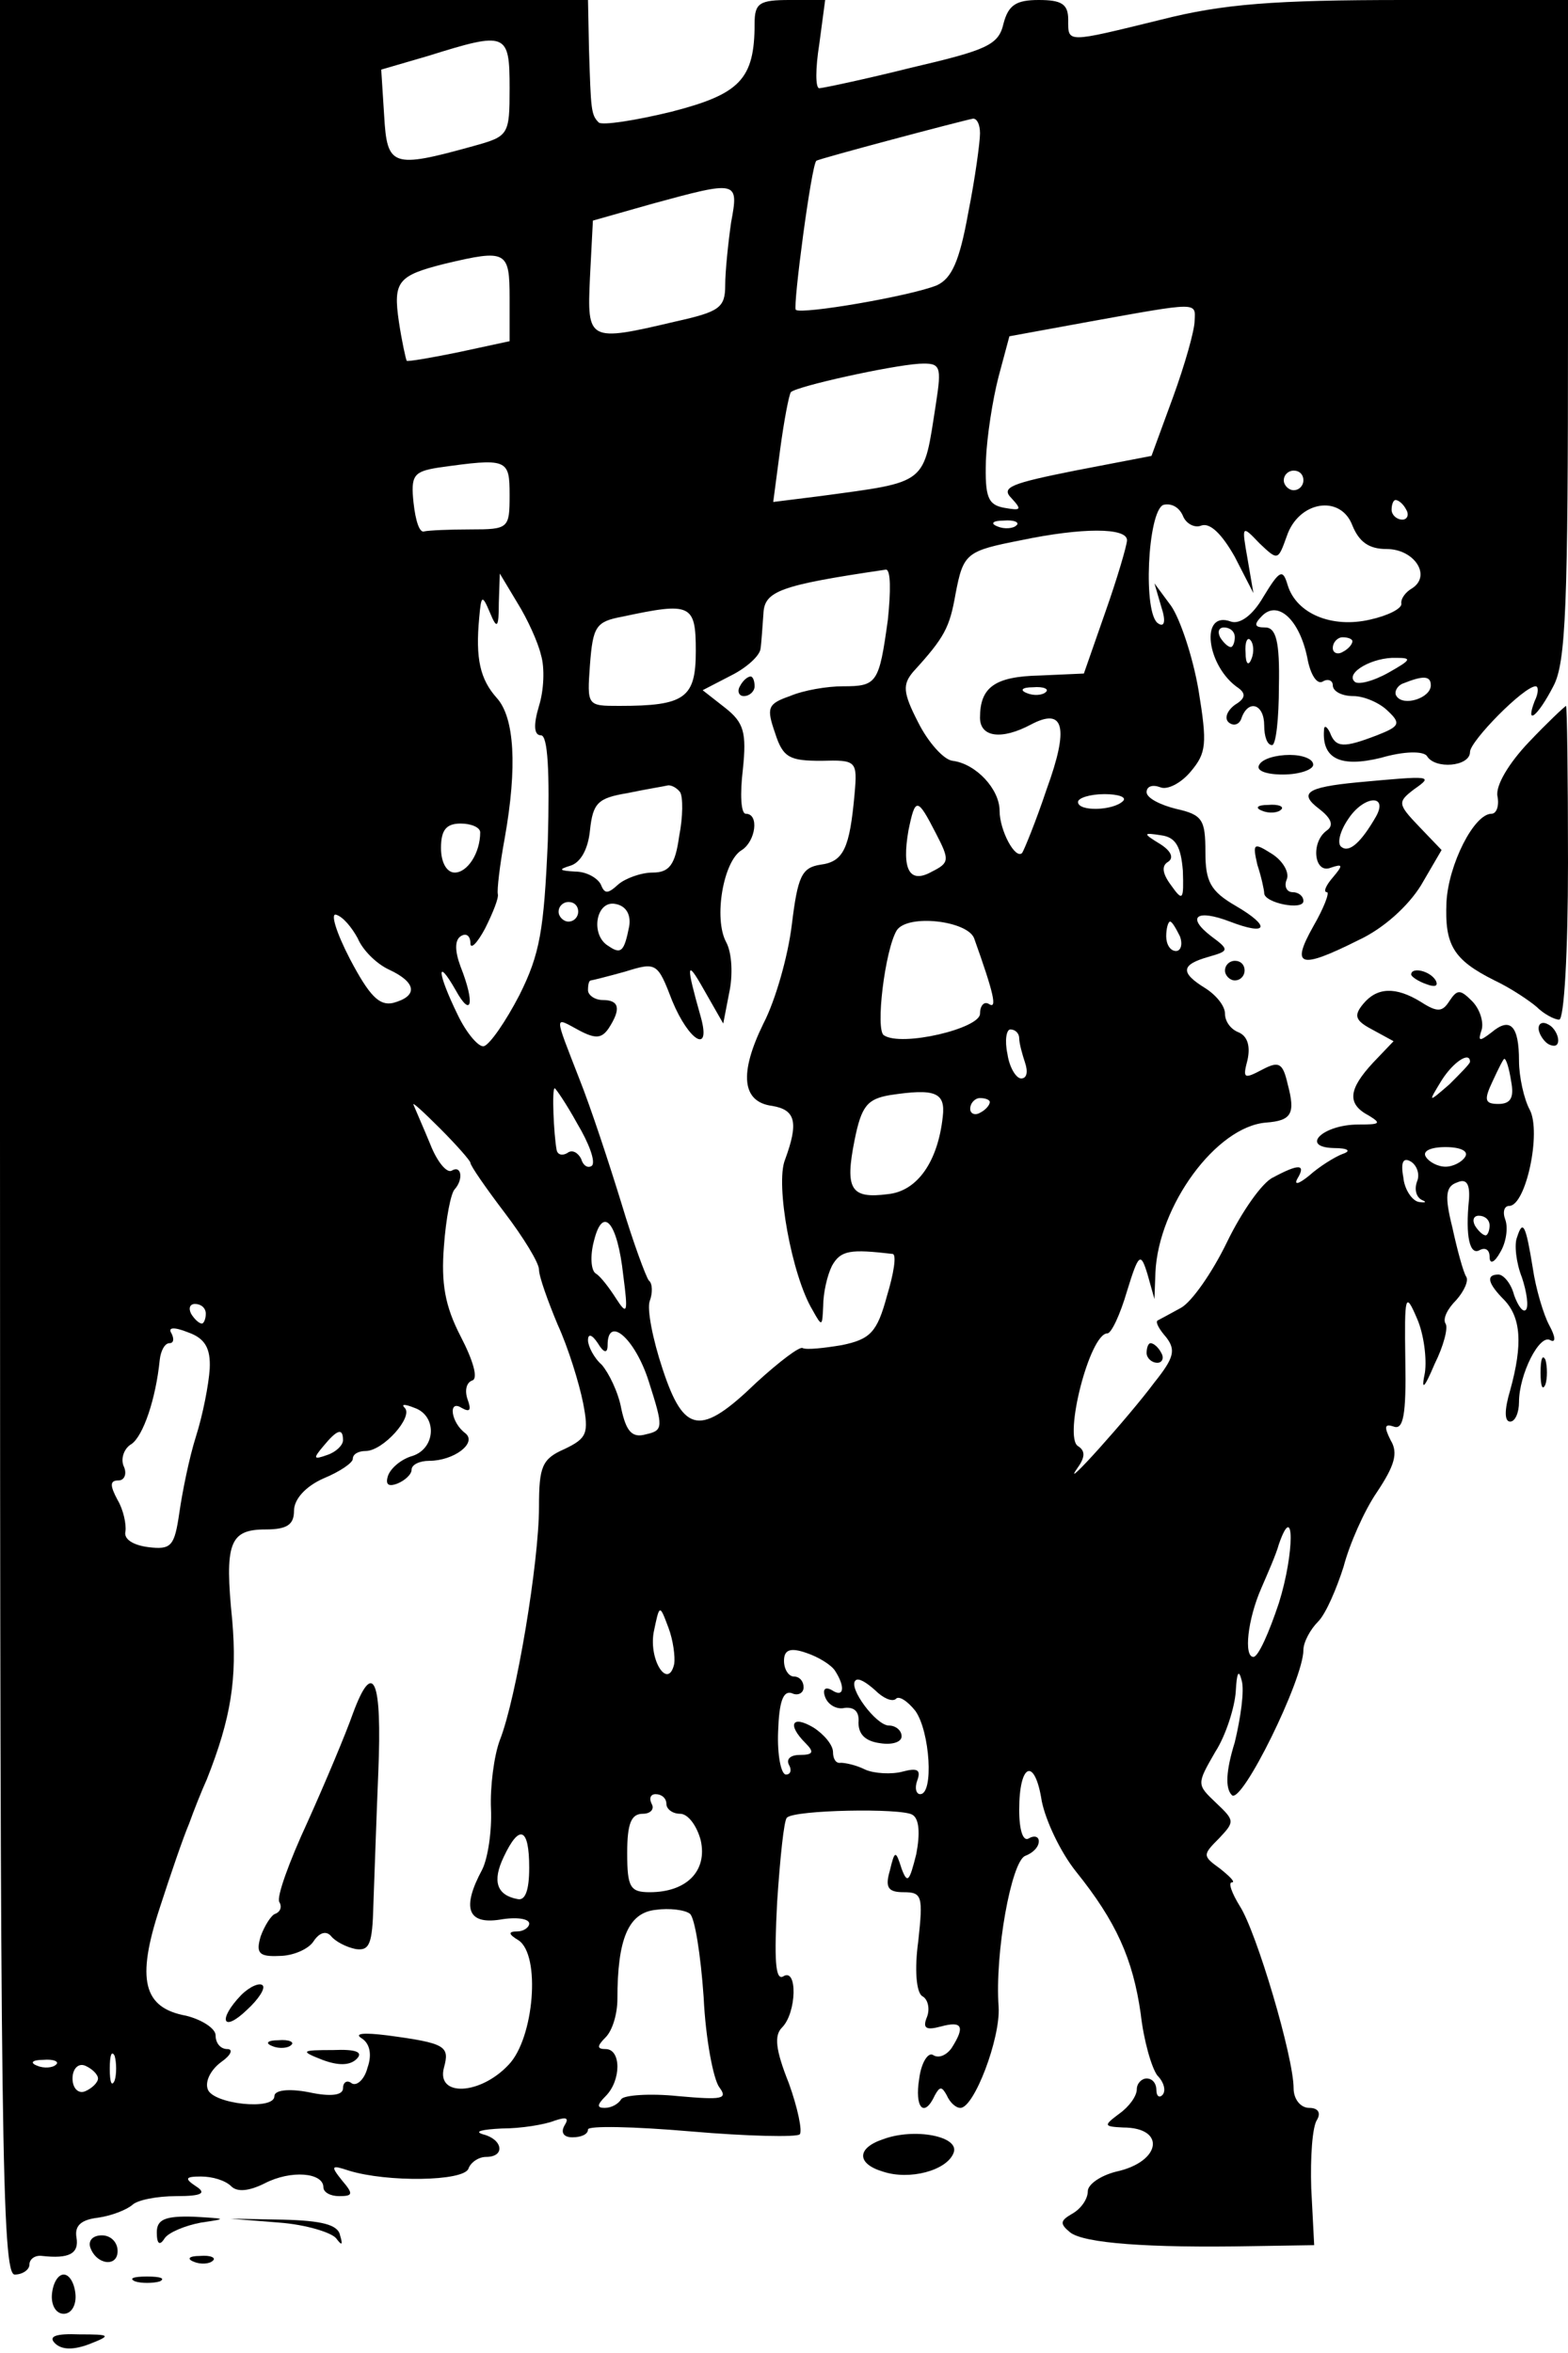 <?xml version="1.0" standalone="no"?>
<!DOCTYPE svg PUBLIC "-//W3C//DTD SVG 20010904//EN"
 "http://www.w3.org/TR/2001/REC-SVG-20010904/DTD/svg10.dtd">
<svg version="1.0" xmlns="http://www.w3.org/2000/svg"
 width="160pt" height="240pt" viewBox="0 0 160 240"
 preserveAspectRatio="xMidYMid meet">

<g transform="translate(0,240) scale(0.1,-0.1)"
fill="#000000" stroke="none">
<path d="M0 1240 c0 -1024 2 -1160 15 -1160 8 0 15 5 15 10 0 6 6 10 13 9 27
-3 38 2 35 19 -2 12 5 18 22 20 14 2 29 8 35 13 5 5 25 9 45 9 26 0 31 3 20
10 -12 8 -11 10 5 10 12 0 25 -4 31 -10 6 -6 18 -5 34 3 27 14 60 11 60 -4 0
-5 7 -9 16 -9 14 0 15 2 3 16 -12 15 -11 16 7 10 39 -12 117 -11 122 2 2 6 10
12 18 12 20 0 17 18 -3 23 -10 3 -1 5 19 6 20 0 44 4 54 8 12 4 15 3 10 -5 -4
-7 -1 -12 8 -12 9 0 16 3 16 8 0 4 47 3 105 -2 58 -5 108 -6 111 -3 3 3 -2 27
-11 52 -14 35 -15 49 -7 57 15 15 16 62 1 52 -8 -4 -9 18 -6 76 3 45 7 84 10
86 7 8 117 10 128 3 7 -4 8 -19 4 -40 -7 -28 -9 -31 -15 -15 -6 19 -7 19 -12
-2 -5 -17 -2 -22 14 -22 19 0 20 -4 15 -50 -4 -29 -2 -52 4 -56 6 -3 8 -13 5
-21 -5 -12 -1 -14 14 -10 22 6 25 0 11 -22 -5 -7 -13 -11 -19 -7 -5 3 -12 -8
-14 -24 -5 -30 5 -41 16 -17 5 9 7 9 12 0 3 -7 9 -13 14 -13 14 0 41 71 39
103 -4 55 13 148 27 154 8 3 14 9 14 15 0 5 -5 6 -10 3 -6 -4 -10 8 -10 29 0
48 16 54 23 9 4 -20 19 -52 35 -72 41 -51 58 -89 66 -145 3 -27 11 -55 17 -63
7 -7 9 -16 5 -20 -3 -3 -6 -1 -6 5 0 7 -4 12 -10 12 -5 0 -10 -5 -10 -11 0 -7
-8 -18 -18 -25 -16 -12 -16 -13 4 -14 44 0 39 -35 -7 -45 -16 -4 -29 -13 -29
-20 0 -8 -7 -18 -16 -23 -12 -7 -13 -10 -2 -19 14 -11 79 -16 186 -14 l63 1
-3 58 c-1 31 1 63 6 70 4 7 1 12 -8 12 -9 0 -16 9 -16 20 0 32 -38 160 -55
186 -8 13 -12 24 -8 24 4 0 -2 6 -12 14 -18 13 -18 14 -1 31 16 17 16 18 -3
36 -20 19 -20 19 -1 52 11 17 20 46 21 62 1 19 3 23 6 11 3 -10 -1 -38 -7 -63
-9 -29 -10 -47 -3 -54 10 -10 73 118 73 148 0 8 7 21 15 29 8 8 19 34 26 56 6
23 21 57 34 76 18 27 22 40 14 53 -7 14 -6 17 3 14 10 -4 13 12 12 67 -1 68 0
71 12 43 7 -16 10 -41 8 -55 -4 -19 -1 -17 10 9 9 18 14 37 11 41 -3 5 2 15
11 24 8 9 13 20 10 24 -3 5 -9 27 -14 50 -8 32 -7 42 5 46 9 4 13 -1 12 -17
-4 -39 1 -58 11 -52 6 3 10 0 10 -7 0 -8 5 -6 11 5 6 10 8 25 5 33 -3 8 -1 14
4 14 17 0 33 75 21 98 -6 11 -11 34 -11 50 0 36 -9 45 -28 29 -13 -10 -14 -9
-10 3 2 8 -2 21 -10 29 -12 12 -15 12 -23 0 -7 -11 -12 -12 -29 -1 -26 16 -45
15 -59 -2 -10 -12 -8 -17 9 -26 l22 -12 -21 -22 c-25 -27 -27 -42 -4 -54 13
-8 11 -9 -11 -9 -36 0 -60 -23 -25 -24 15 0 18 -3 9 -6 -8 -3 -24 -13 -34 -22
-11 -9 -16 -10 -12 -3 9 15 1 15 -25 1 -11 -5 -32 -35 -47 -66 -15 -31 -36
-61 -47 -67 -11 -6 -22 -12 -24 -13 -2 -2 2 -9 9 -17 10 -13 8 -21 -12 -46
-26 -35 -97 -114 -79 -88 8 11 9 18 1 23 -15 9 12 115 30 115 4 0 13 19 20 43
12 39 14 40 21 17 l7 -25 1 27 c3 68 62 149 113 153 26 2 30 9 22 39 -5 22 -9
24 -26 15 -19 -10 -20 -9 -15 10 3 14 0 24 -9 28 -8 3 -14 11 -14 19 0 8 -9
19 -20 26 -26 16 -25 24 3 32 21 6 22 7 3 21 -26 20 -15 28 19 15 39 -15 42
-5 6 16 -26 15 -31 25 -31 55 0 33 -3 38 -30 44 -16 4 -30 11 -30 17 0 6 6 8
14 5 7 -3 21 4 31 16 16 19 17 28 8 83 -6 35 -19 73 -28 86 l-17 23 7 -24 c5
-15 3 -21 -3 -17 -16 9 -11 114 5 121 8 2 16 -2 20 -11 3 -8 12 -13 19 -10 9
3 21 -9 34 -32 l19 -37 -6 35 c-6 34 -6 35 12 16 19 -18 19 -18 28 7 12 36 55
43 67 11 7 -17 17 -24 35 -24 28 0 46 -27 26 -40 -7 -4 -12 -11 -11 -16 0 -5
-14 -12 -32 -16 -39 -9 -75 6 -84 35 -5 17 -8 16 -25 -12 -11 -19 -24 -28 -33
-25 -32 12 -25 -46 8 -68 8 -6 6 -11 -4 -17 -8 -6 -11 -14 -6 -18 5 -4 11 -2
13 5 7 19 23 14 23 -8 0 -11 3 -20 8 -20 4 0 7 27 7 60 1 46 -3 60 -14 60 -11
0 -12 3 -3 12 16 16 38 -4 46 -43 3 -17 10 -28 16 -24 5 3 10 1 10 -4 0 -6 9
-11 21 -11 11 0 27 -7 35 -15 14 -13 12 -16 -11 -25 -34 -13 -42 -13 -48 3 -3
6 -6 8 -6 2 -2 -29 17 -38 58 -28 24 7 43 7 47 2 8 -14 44 -11 44 4 0 11 55
67 67 67 3 0 3 -7 -1 -15 -10 -26 3 -16 19 15 13 24 15 83 15 365 l0 335 -167
0 c-133 0 -185 -4 -248 -20 -98 -24 -95 -24 -95 0 0 16 -7 20 -30 20 -23 0
-31 -5 -36 -24 -5 -22 -17 -27 -94 -45 -48 -12 -91 -21 -94 -21 -4 0 -4 20 0
45 l6 45 -36 0 c-31 0 -36 -3 -36 -24 0 -57 -15 -72 -85 -90 -37 -9 -70 -14
-74 -11 -8 8 -8 13 -10 75 l-1 50 -300 0 -300 0 0 -1160z m520 1070 c0 -48 -1
-49 -37 -59 -83 -23 -88 -21 -91 31 l-3 47 48 14 c80 25 83 24 83 -33z m480
-46 c0 -9 -5 -46 -12 -81 -9 -50 -17 -67 -32 -74 -27 -11 -138 -30 -144 -25
-3 4 16 148 21 152 2 2 149 41 160 43 4 0 7 -6 7 -15z m-254 -91 c-3 -21 -6
-50 -6 -64 0 -23 -6 -27 -51 -37 -89 -21 -90 -20 -87 45 l3 58 60 17 c88 24
89 24 81 -19z m-226 -77 l0 -44 -51 -11 c-29 -6 -53 -10 -54 -9 -1 2 -5 20 -8
40 -6 41 -1 47 47 59 63 15 66 13 66 -35z m699 -23 c0 -10 -10 -45 -22 -78
l-22 -60 -78 -15 c-65 -13 -76 -17 -65 -28 11 -12 10 -13 -7 -10 -17 3 -20 11
-19 48 1 25 7 63 13 86 l11 41 82 15 c111 20 108 20 107 1z m-264 -85 c-13
-83 -7 -79 -118 -94 l-48 -6 7 53 c4 30 9 56 11 59 6 6 101 27 131 29 22 1 23
-2 17 -41z m-435 -93 c0 -34 -1 -35 -40 -35 -22 0 -43 -1 -47 -2 -5 -2 -9 11
-11 29 -3 28 0 32 25 36 71 10 73 9 73 -28z m810 15 c0 -5 -4 -10 -10 -10 -5
0 -10 5 -10 10 0 6 5 10 10 10 6 0 10 -4 10 -10z m105 -30 c3 -5 1 -10 -4 -10
-6 0 -11 5 -11 10 0 6 2 10 4 10 3 0 8 -4 11 -10z m-398 -16 c-3 -3 -12 -4
-19 -1 -8 3 -5 6 6 6 11 1 17 -2 13 -5z m113 -15 c0 -5 -10 -39 -22 -73 l-22
-63 -45 -2 c-46 -1 -61 -12 -61 -43 0 -20 22 -23 52 -7 34 18 39 -3 16 -66
-11 -33 -23 -62 -25 -65 -7 -7 -23 23 -23 43 0 22 -24 48 -48 51 -9 1 -25 19
-35 39 -16 31 -16 39 -5 52 32 35 37 45 43 79 8 42 11 44 67 55 62 13 108 13
108 0z m-244 -81 c-9 -65 -11 -68 -46 -68 -16 0 -40 -4 -54 -10 -23 -8 -24
-12 -15 -38 8 -25 15 -28 47 -28 36 1 37 0 34 -34 -5 -55 -11 -69 -35 -72 -19
-3 -23 -12 -29 -61 -4 -33 -17 -78 -29 -101 -25 -51 -22 -80 9 -84 24 -4 27
-17 13 -55 -10 -25 7 -118 28 -153 10 -18 10 -17 11 4 0 13 4 31 9 41 9 16 19
17 62 12 4 -1 1 -20 -6 -43 -10 -37 -17 -44 -46 -50 -18 -3 -36 -5 -40 -3 -3
2 -24 -14 -47 -35 -57 -55 -74 -53 -96 14 -10 30 -16 61 -13 69 3 8 3 18 -1
21 -3 4 -16 39 -28 79 -12 39 -31 97 -43 127 -26 67 -26 63 0 49 17 -9 23 -8
30 2 13 20 11 29 -6 29 -8 0 -15 5 -15 10 0 6 1 10 3 10 1 0 17 4 35 9 32 10
33 9 48 -30 17 -41 40 -55 29 -16 -15 53 -15 60 3 28 l20 -35 6 31 c4 18 3 41
-3 52 -13 24 -3 83 16 94 14 9 18 37 4 37 -5 0 -6 20 -3 45 4 38 1 48 -18 63
l-23 18 29 15 c16 8 29 20 30 27 1 6 2 23 3 36 1 23 16 29 125 45 5 0 5 -22 2
-51z m-354 -36 c4 -13 3 -36 -2 -52 -6 -20 -5 -30 2 -30 7 0 9 -37 7 -108 -4
-91 -8 -115 -29 -157 -14 -27 -30 -50 -36 -52 -5 -2 -18 13 -27 32 -21 43 -22
60 -2 25 16 -29 20 -14 5 24 -6 16 -6 27 0 31 6 4 10 0 10 -7 0 -7 7 0 15 15
8 16 14 31 13 35 -1 4 2 30 7 57 13 73 10 123 -8 143 -17 19 -22 40 -18 82 2
23 3 24 11 5 7 -17 9 -16 9 10 l1 30 18 -30 c10 -16 21 -40 24 -53z m158 4 c0
-48 -11 -56 -78 -56 -33 0 -33 0 -30 42 3 39 6 44 33 49 70 15 75 13 75 -35z
m550 14 c0 -5 -2 -10 -4 -10 -3 0 -8 5 -11 10 -3 6 -1 10 4 10 6 0 11 -4 11
-10z m17 -22 c-3 -8 -6 -5 -6 6 -1 11 2 17 5 13 3 -3 4 -12 1 -19z m103 18 c0
-3 -4 -8 -10 -11 -5 -3 -10 -1 -10 4 0 6 5 11 10 11 6 0 10 -2 10 -4z m37 -32
c-16 -9 -32 -13 -35 -9 -9 9 19 25 43 24 16 0 15 -2 -8 -15z m43 -13 c0 -13
-28 -22 -35 -11 -3 4 1 11 7 13 20 8 28 8 28 -2z m-393 -7 c-3 -3 -12 -4 -19
-1 -8 3 -5 6 6 6 11 1 17 -2 13 -5z m-373 -102 c3 -5 3 -25 -1 -45 -4 -29 -10
-37 -27 -37 -12 0 -28 -6 -35 -12 -11 -10 -14 -10 -18 0 -3 6 -14 13 -26 13
-16 1 -18 2 -5 6 10 3 18 16 20 36 3 28 8 33 38 38 19 4 38 7 42 8 4 0 9 -3
12 -7z m452 -9 c-10 -10 -46 -11 -46 -1 0 4 12 8 27 8 14 0 23 -3 19 -7z
m-191 -33 c14 -27 14 -30 -4 -39 -23 -13 -31 2 -24 42 7 34 9 34 28 -3z m-465
1 c0 -21 -13 -41 -26 -41 -8 0 -14 10 -14 25 0 18 5 25 20 25 11 0 20 -4 20
-9z m717 -39 c1 -30 0 -32 -12 -15 -9 12 -10 20 -3 24 6 4 3 11 -8 18 -18 11
-18 12 1 9 15 -2 20 -12 22 -36z m-617 -42 c0 -5 -4 -10 -10 -10 -5 0 -10 5
-10 10 0 6 5 10 10 10 6 0 10 -4 10 -10z m52 -15 c-5 -25 -8 -29 -21 -20 -19
11 -13 47 7 43 11 -2 16 -11 14 -23z m-277 -12 c5 -12 19 -26 32 -32 28 -13
30 -27 4 -34 -14 -3 -24 7 -44 45 -14 27 -20 47 -14 45 7 -2 16 -13 22 -24z
m629 0 c20 -56 24 -73 15 -67 -5 3 -9 -2 -9 -10 0 -15 -80 -34 -98 -22 -9 5 1
87 13 107 11 17 72 10 79 -8z m210 2 c3 -8 1 -15 -4 -15 -6 0 -10 7 -10 15 0
8 2 15 4 15 2 0 6 -7 10 -15z m-164 -104 c0 -5 3 -16 6 -25 3 -9 2 -16 -4 -16
-5 0 -12 11 -14 25 -3 14 -1 25 3 25 5 0 9 -4 9 -9z m460 -24 c0 -2 -10 -12
-21 -23 -22 -19 -22 -19 -8 4 12 19 29 30 29 19z m42 -20 c3 -16 0 -23 -13
-23 -14 0 -15 4 -6 23 6 13 11 23 12 23 2 0 5 -10 7 -23z m-953 -43 c12 -20
19 -39 15 -43 -4 -3 -9 0 -11 7 -3 6 -9 10 -14 6 -5 -3 -10 -2 -11 3 -3 16 -5
63 -2 63 1 0 12 -16 23 -36z m373 7 c-5 -46 -26 -76 -56 -79 -38 -5 -44 5 -34
55 7 35 13 42 36 46 46 7 57 3 54 -22z m-482 -47 c0 -3 16 -26 35 -51 19 -25
35 -51 35 -58 0 -7 9 -32 19 -56 11 -24 22 -60 26 -80 6 -31 4 -36 -19 -47
-23 -10 -26 -18 -26 -59 0 -56 -23 -195 -40 -238 -6 -16 -10 -48 -9 -70 1 -22
-3 -50 -9 -62 -21 -39 -15 -56 18 -51 17 3 30 1 30 -4 0 -4 -6 -8 -12 -8 -10
0 -9 -3 1 -9 23 -15 16 -100 -10 -127 -29 -31 -74 -33 -66 -3 6 22 2 25 -58
33 -24 3 -34 2 -26 -3 8 -5 11 -16 6 -30 -3 -12 -11 -19 -16 -16 -5 4 -9 1 -9
-5 0 -7 -12 -9 -35 -4 -21 4 -35 2 -35 -4 0 -15 -63 -8 -68 7 -3 8 3 20 14 28
10 7 12 13 6 13 -7 0 -12 6 -12 14 0 7 -14 16 -30 20 -44 8 -51 37 -27 110 11
34 24 72 30 86 5 14 13 34 18 45 25 63 31 103 26 162 -8 79 -3 93 34 93 22 0
29 5 29 19 0 12 12 25 30 33 17 7 30 16 30 20 0 5 6 8 13 8 18 0 49 35 40 44
-4 4 0 4 10 0 23 -8 22 -41 -2 -49 -11 -3 -22 -12 -25 -20 -3 -9 0 -12 10 -8
7 3 14 9 14 14 0 5 8 9 18 9 25 0 49 18 37 28 -15 11 -18 35 -4 26 9 -5 10 -2
6 9 -3 9 -1 17 5 19 6 2 1 20 -12 45 -16 31 -20 54 -17 92 2 28 7 54 11 58 9
10 7 25 -3 19 -5 -3 -15 9 -22 27 -7 17 -15 35 -17 40 -2 4 10 -7 27 -24 17
-17 31 -33 31 -35z m530 62 c0 -3 -4 -8 -10 -11 -5 -3 -10 -1 -10 4 0 6 5 11
10 11 6 0 10 -2 10 -4z m485 -56 c-3 -5 -12 -10 -20 -10 -8 0 -17 5 -20 10 -4
6 5 10 20 10 15 0 24 -4 20 -10z m-49 -25 c-3 -8 -1 -16 5 -19 5 -2 4 -3 -3
-2 -7 1 -15 13 -16 25 -3 16 0 21 8 16 6 -4 9 -13 6 -20z m-810 -96 c5 -38 4
-41 -7 -24 -7 11 -16 23 -21 26 -5 3 -6 18 -2 33 9 37 24 20 30 -35z m884 51
c0 -5 -2 -10 -4 -10 -3 0 -8 5 -11 10 -3 6 -1 10 4 10 6 0 11 -4 11 -10z
m-1310 -90 c0 -5 -2 -10 -4 -10 -3 0 -8 5 -11 10 -3 6 -1 10 4 10 6 0 11 -4
11 -10z m4 -56 c-1 -16 -7 -47 -14 -69 -7 -22 -14 -57 -17 -78 -5 -34 -8 -38
-32 -35 -15 2 -25 8 -23 16 1 7 -2 22 -8 32 -8 15 -8 20 1 20 6 0 9 7 5 15 -3
8 1 18 8 22 12 8 25 46 29 86 1 9 5 17 10 17 4 0 5 4 2 10 -4 6 2 7 17 1 17
-6 23 -16 22 -37z m406 24 c0 31 28 7 42 -37 15 -47 15 -50 -3 -54 -14 -4 -20
3 -25 26 -3 17 -13 37 -20 45 -8 7 -14 19 -14 25 0 7 4 6 10 -3 6 -10 10 -11
10 -2z m-270 -97 c0 -5 -7 -12 -16 -15 -14 -5 -15 -4 -4 9 14 17 20 19 20 6z
m955 -166 c-10 -30 -21 -55 -26 -55 -10 0 -6 38 8 70 6 14 15 34 18 45 16 46
16 -9 0 -60z m-617 -62 c-6 -27 -26 3 -21 32 6 29 6 29 15 5 5 -13 7 -30 6
-37z m164 -7 c11 -17 9 -28 -3 -20 -7 4 -10 1 -7 -7 3 -8 12 -13 20 -11 10 1
15 -4 14 -15 0 -12 7 -19 22 -21 12 -2 22 1 22 7 0 6 -6 11 -13 11 -13 0 -42
39 -34 46 3 3 11 -2 20 -10 8 -8 17 -12 21 -9 3 4 12 -2 20 -12 15 -21 19 -85
5 -85 -4 0 -6 6 -3 14 4 11 0 13 -15 9 -11 -3 -29 -2 -38 2 -10 5 -21 7 -25 7
-5 -1 -8 4 -8 11 0 7 -9 18 -20 25 -22 13 -27 3 -8 -16 9 -9 8 -12 -6 -12 -9
0 -14 -4 -11 -10 3 -5 2 -10 -3 -10 -5 0 -9 20 -8 44 1 30 5 42 14 39 6 -3 12
0 12 6 0 6 -4 11 -10 11 -5 0 -10 7 -10 16 0 11 6 14 23 8 12 -4 25 -12 29
-18z m-172 -136 c0 -5 6 -10 14 -10 8 0 17 -12 21 -27 7 -31 -14 -53 -52 -53
-20 0 -23 5 -23 40 0 30 4 40 16 40 8 0 12 5 9 10 -3 6 -1 10 4 10 6 0 11 -4
11 -10z m-140 -65 c0 -23 -4 -34 -12 -32 -21 4 -26 18 -14 43 16 34 26 30 26
-11z m178 -132 c2 -43 10 -84 16 -92 9 -12 3 -13 -42 -9 -29 3 -55 1 -58 -3
-3 -5 -10 -9 -17 -9 -8 0 -8 3 1 12 16 16 16 48 0 48 -9 0 -9 3 0 12 7 7 12
24 12 39 0 61 11 88 39 91 14 2 30 0 35 -4 5 -4 11 -42 14 -85z m-601 -85 c-3
-7 -5 -2 -5 12 0 14 2 19 5 13 2 -7 2 -19 0 -25z m-60 16 c-3 -3 -12 -4 -19
-1 -8 3 -5 6 6 6 11 1 17 -2 13 -5z m43 -14 c0 -4 -6 -10 -13 -13 -7 -3 -13 3
-13 13 0 10 6 16 13 13 7 -3 13 -9 13 -13z"/>
<path d="M755 1700 c-3 -5 -1 -10 4 -10 6 0 11 5 11 10 0 6 -2 10 -4 10 -3 0
-8 -4 -11 -10z"/>
<path d="M360 652 c-7 -20 -28 -70 -46 -110 -19 -41 -32 -77 -29 -82 3 -5 1
-10 -4 -12 -4 -1 -11 -12 -15 -23 -5 -17 -2 -21 19 -20 14 0 30 7 35 15 6 9
13 11 18 5 4 -5 15 -11 25 -13 14 -2 17 5 18 45 1 26 3 87 5 135 4 95 -5 117
-26 60z"/>
<path d="M246 365 c-24 -25 -19 -39 6 -15 12 11 19 22 16 25 -3 3 -13 -1 -22
-10z"/>
<path d="M278 313 c7 -3 16 -2 19 1 4 3 -2 6 -13 5 -11 0 -14 -3 -6 -6z"/>
<path d="M329 299 c16 -6 28 -6 35 1 7 7 -1 10 -24 9 -33 0 -34 -1 -11 -10z"/>
<path d="M1560 1643 c-20 -21 -34 -44 -32 -55 2 -10 -1 -18 -6 -18 -18 0 -44
-52 -46 -90 -2 -44 7 -59 49 -80 17 -8 36 -21 43 -27 7 -7 18 -13 23 -13 5 0
9 68 9 160 0 88 -1 160 -2 160 -2 -1 -19 -17 -38 -37z"/>
<path d="M1285 1620 c-4 -6 7 -10 24 -10 17 0 31 5 31 10 0 6 -11 10 -24 10
-14 0 -28 -4 -31 -10z"/>
<path d="M1385 1602 c-52 -5 -60 -11 -39 -27 13 -10 15 -17 8 -22 -17 -12 -13
-45 4 -38 12 4 13 3 2 -10 -7 -8 -10 -15 -6 -15 3 0 -3 -16 -14 -35 -23 -41
-14 -44 46 -14 26 12 51 35 64 56 l21 36 -23 24 c-22 23 -22 25 -5 38 20 14
18 14 -58 7z m19 -35 c-15 -26 -27 -37 -35 -31 -5 3 -2 16 7 29 16 24 41 25
28 2z"/>
<path d="M1288 1573 c7 -3 16 -2 19 1 4 3 -2 6 -13 5 -11 0 -14 -3 -6 -6z"/>
<path d="M1283 1518 c4 -12 7 -26 7 -29 0 -10 40 -18 40 -8 0 5 -5 9 -11 9 -6
0 -9 6 -6 13 3 7 -4 19 -15 26 -19 12 -20 11 -15 -11z"/>
<path d="M1250 1410 c0 -5 5 -10 10 -10 6 0 10 5 10 10 0 6 -4 10 -10 10 -5 0
-10 -4 -10 -10z"/>
<path d="M1440 1406 c0 -2 7 -7 16 -10 8 -3 12 -2 9 4 -6 10 -25 14 -25 6z"/>
<path d="M1570 1351 c0 -5 5 -13 10 -16 6 -3 10 -2 10 4 0 5 -4 13 -10 16 -5
3 -10 2 -10 -4z"/>
<path d="M1548 1138 c-3 -7 -1 -26 5 -41 5 -15 7 -30 4 -33 -3 -3 -8 4 -12 15
-3 12 -11 21 -16 21 -13 0 -11 -9 6 -26 17 -18 19 -45 6 -92 -6 -20 -6 -32 0
-32 5 0 9 9 9 20 0 28 21 70 32 63 6 -3 5 4 -1 15 -6 11 -14 38 -17 59 -7 43
-10 50 -16 31z"/>
<path d="M1170 1020 c0 -5 5 -10 11 -10 5 0 7 5 4 10 -3 6 -8 10 -11 10 -2 0
-4 -4 -4 -10z"/>
<path d="M1572 1000 c0 -14 2 -19 5 -12 2 6 2 18 0 25 -3 6 -5 1 -5 -13z"/>
<path d="M901 218 c-27 -9 -27 -25 0 -33 27 -9 65 1 72 19 7 17 -40 26 -72 14z"/>
<path d="M160 123 c0 -12 3 -14 8 -6 4 6 21 13 37 16 27 4 27 4 -7 6 -30 1
-38 -3 -38 -16z"/>
<path d="M285 133 c27 -2 53 -10 58 -16 6 -8 7 -7 4 3 -2 11 -19 15 -58 16
l-54 1 50 -4z"/>
<path d="M92 108 c6 -18 28 -21 28 -4 0 9 -7 16 -16 16 -9 0 -14 -5 -12 -12z"/>
<path d="M198 93 c7 -3 16 -2 19 1 4 3 -2 6 -13 5 -11 0 -14 -3 -6 -6z"/>
<path d="M53 60 c-1 -11 4 -20 12 -20 8 0 13 9 12 20 -1 11 -6 20 -12 20 -6 0
-11 -9 -12 -20z"/>
<path d="M138 73 c6 -2 18 -2 25 0 6 3 1 5 -13 5 -14 0 -19 -2 -12 -5z"/>
<path d="M56 10 c7 -7 19 -7 35 -1 23 9 22 10 -10 10 -24 1 -32 -2 -25 -9z"/>
</g>
</svg>
